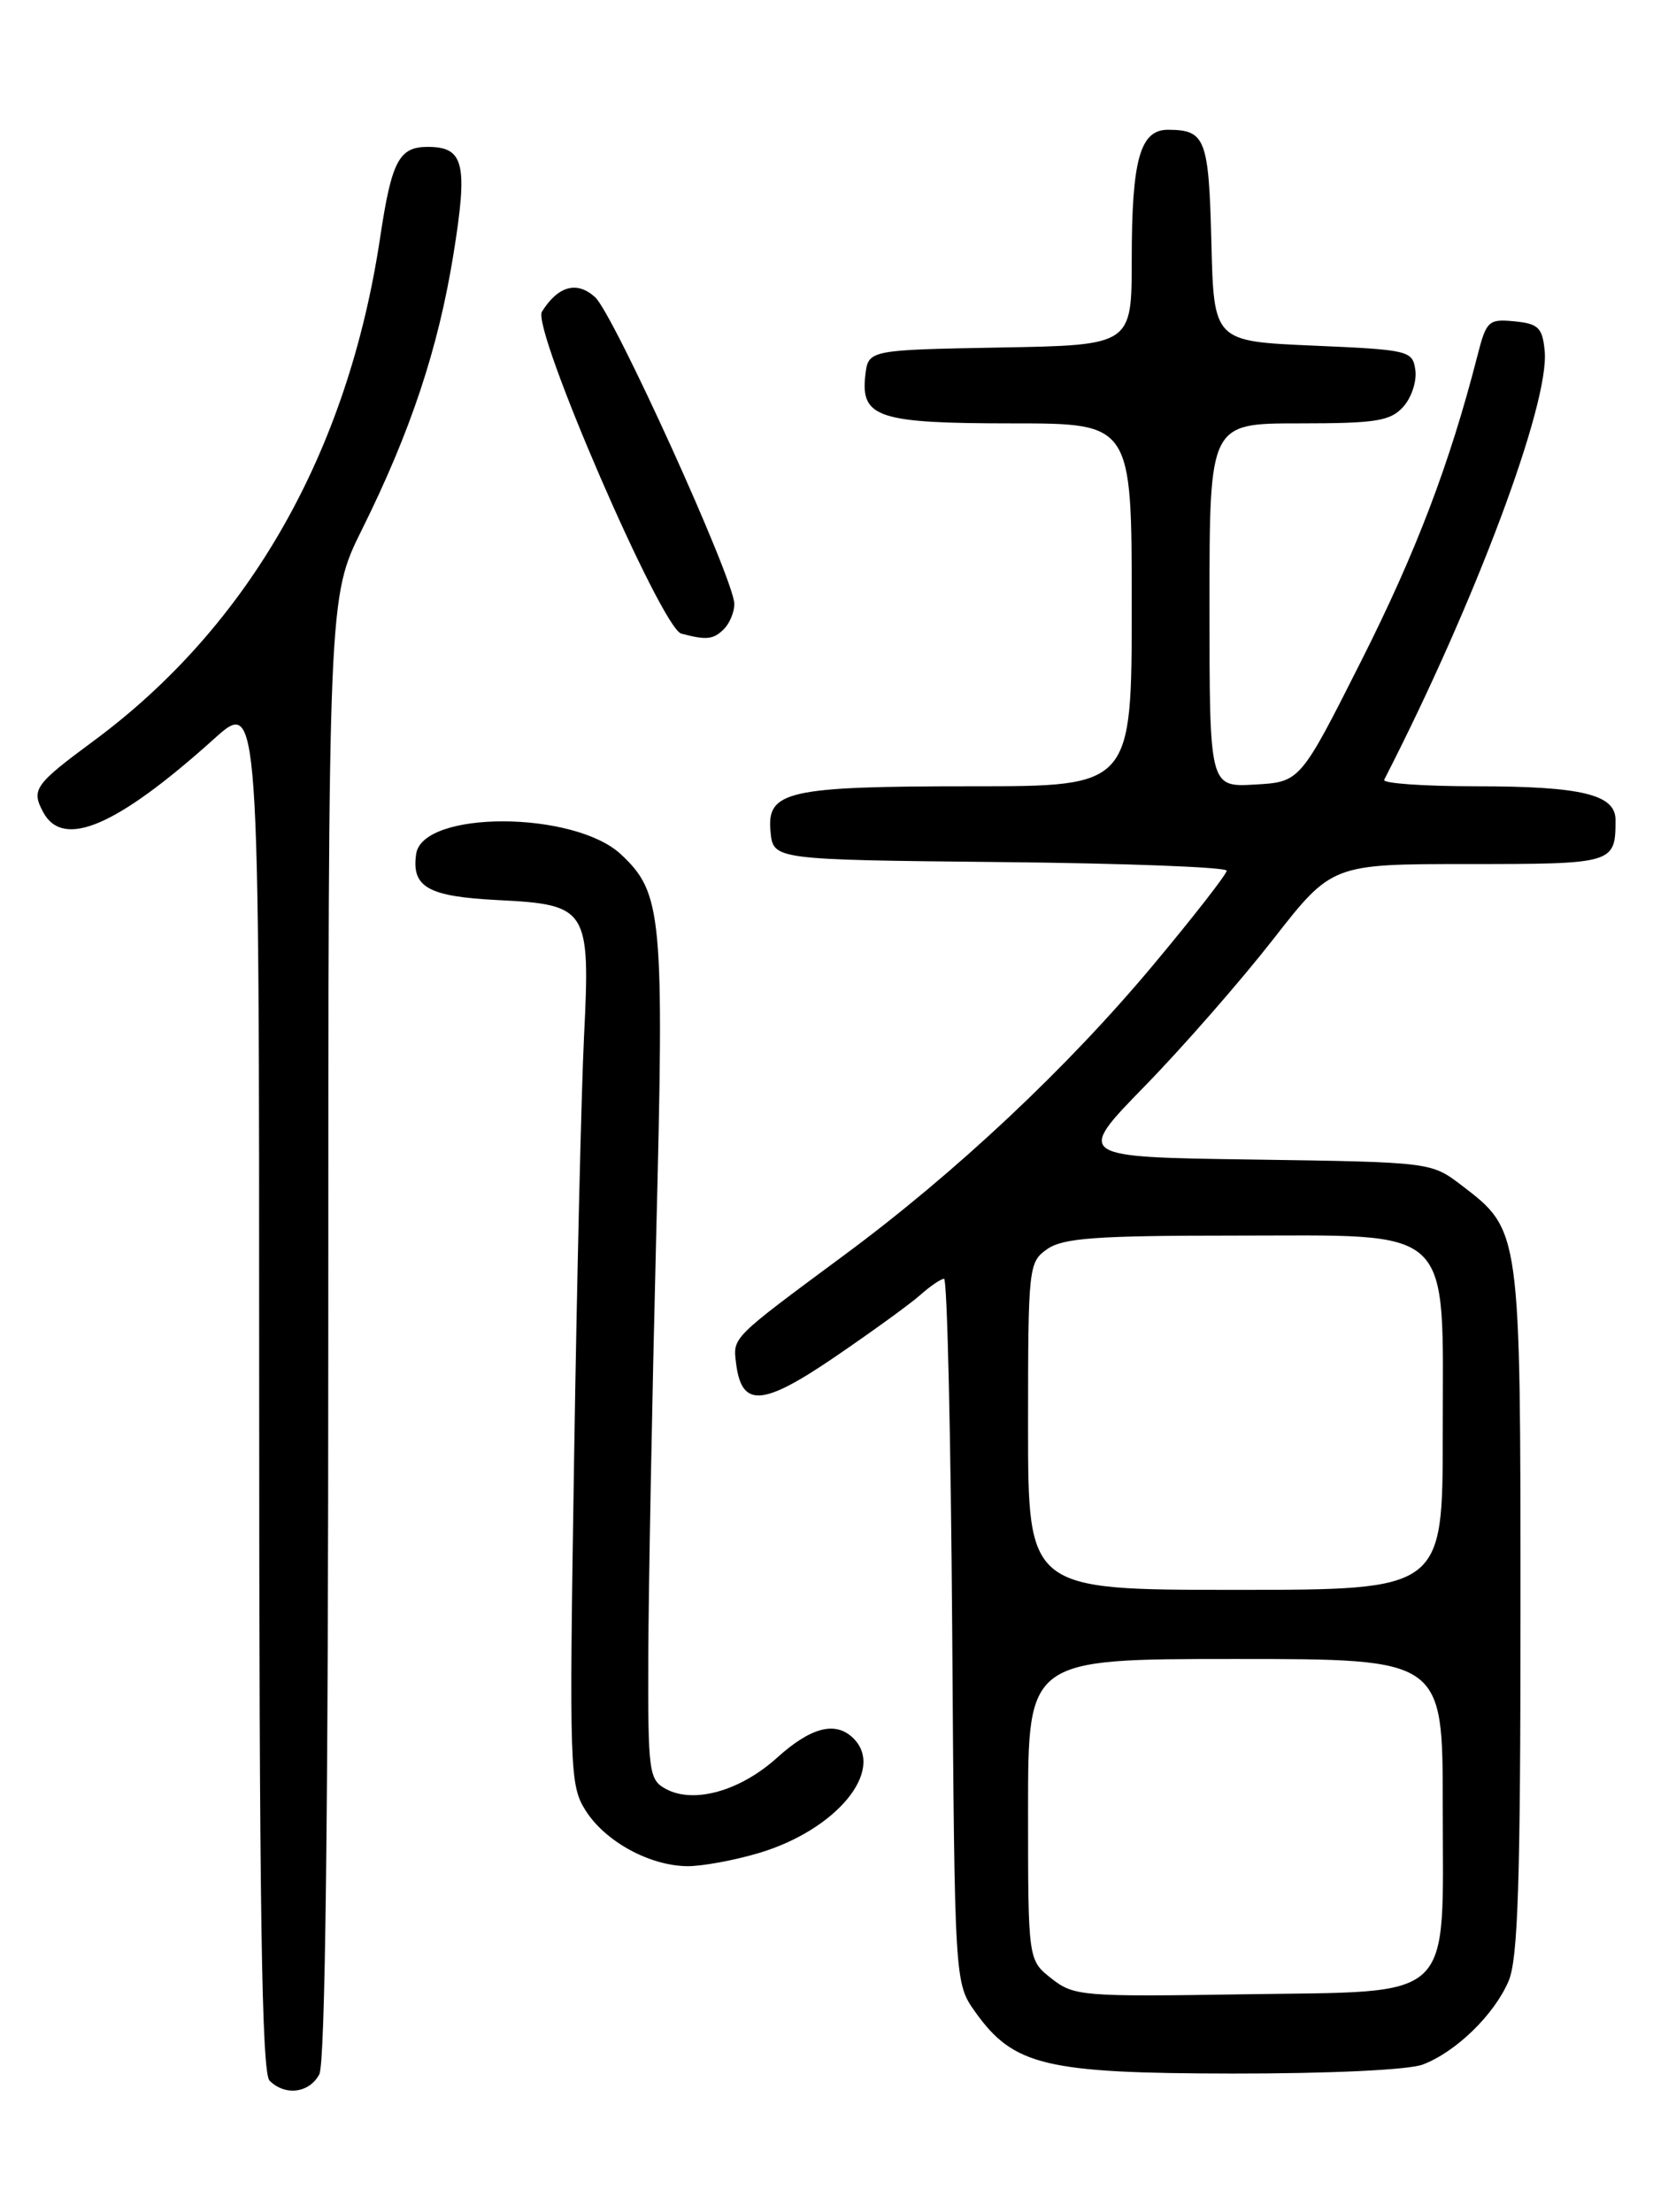 <?xml version="1.0" encoding="UTF-8" standalone="no"?>
<!DOCTYPE svg PUBLIC "-//W3C//DTD SVG 1.1//EN" "http://www.w3.org/Graphics/SVG/1.1/DTD/svg11.dtd" >
<svg xmlns="http://www.w3.org/2000/svg" xmlns:xlink="http://www.w3.org/1999/xlink" version="1.1" viewBox="0 0 194 256">
 <g >
 <path fill="currentColor"
d=" M 36.96 240.07 C 37.65 238.78 38.00 209.97 38.00 153.63 C 38.00 69.14 38.00 69.14 41.88 61.32 C 47.55 49.91 50.73 40.32 52.49 29.41 C 54.18 18.92 53.72 17.00 49.50 17.00 C 46.18 17.00 45.33 18.64 44.00 27.50 C 40.27 52.37 28.83 72.46 10.81 85.77 C 4.01 90.79 3.60 91.38 4.99 93.98 C 7.30 98.30 13.50 95.65 24.77 85.52 C 30.00 80.81 30.00 80.81 30.00 160.21 C 30.00 220.62 30.29 239.89 31.20 240.80 C 33.00 242.60 35.80 242.25 36.96 240.07 Z  M 164.68 238.94 C 168.52 237.49 172.96 233.17 174.62 229.28 C 175.71 226.73 176.00 217.86 176.00 186.43 C 176.00 142.28 176.02 142.41 169.19 137.19 C 165.66 134.50 165.66 134.50 145.08 134.20 C 124.50 133.91 124.50 133.91 132.51 125.70 C 136.91 121.19 143.58 113.56 147.34 108.75 C 154.17 100.00 154.17 100.00 169.98 100.00 C 186.83 100.00 187.00 99.95 187.00 94.89 C 187.00 91.95 183.08 91.00 170.85 91.00 C 164.79 91.00 160.01 90.66 160.22 90.25 C 170.74 69.75 179.39 46.65 178.80 40.61 C 178.54 37.92 178.07 37.46 175.30 37.19 C 172.30 36.90 172.04 37.13 171.01 41.19 C 167.80 53.70 163.92 63.89 157.56 76.50 C 150.50 90.50 150.50 90.50 145.25 90.80 C 140.00 91.10 140.00 91.10 140.00 70.05 C 140.00 49.00 140.00 49.00 150.35 49.00 C 159.27 49.00 160.93 48.74 162.43 47.08 C 163.38 46.03 164.01 44.12 163.83 42.83 C 163.51 40.58 163.12 40.48 152.00 40.00 C 140.50 39.50 140.50 39.50 140.22 28.04 C 139.92 16.05 139.53 15.04 135.23 15.02 C 131.97 14.99 131.00 18.44 131.00 30.04 C 131.00 39.95 131.00 39.95 115.75 40.22 C 100.50 40.50 100.50 40.50 100.16 43.45 C 99.61 48.33 101.67 49.00 117.19 49.00 C 131.00 49.00 131.00 49.00 131.00 70.00 C 131.00 91.00 131.00 91.00 112.57 91.00 C 91.13 91.00 88.73 91.54 89.19 96.25 C 89.50 99.50 89.50 99.50 115.75 99.77 C 130.19 99.91 142.00 100.36 141.99 100.77 C 141.99 101.17 138.16 106.09 133.47 111.70 C 123.54 123.59 110.61 135.73 97.68 145.29 C 84.69 154.90 84.84 154.76 85.19 157.69 C 85.82 162.94 88.18 162.81 96.66 157.03 C 100.97 154.09 105.43 150.86 106.56 149.84 C 107.70 148.83 108.92 148.00 109.28 148.00 C 109.64 148.00 110.06 166.34 110.22 188.75 C 110.50 229.50 110.50 229.50 112.90 232.87 C 117.33 239.07 121.02 239.95 142.68 239.98 C 153.87 239.99 163.04 239.56 164.68 238.94 Z  M 87.83 214.46 C 96.81 211.79 102.50 204.90 98.80 201.20 C 96.74 199.14 93.89 199.87 89.93 203.44 C 85.69 207.27 80.33 208.78 77.11 207.06 C 75.11 205.99 75.00 205.17 75.04 191.71 C 75.07 183.90 75.48 162.07 75.95 143.22 C 76.90 105.90 76.66 103.36 71.88 98.88 C 66.44 93.81 48.90 93.77 48.17 98.84 C 47.62 102.68 49.54 103.76 57.63 104.17 C 68.04 104.69 68.34 105.17 67.60 120.00 C 67.29 126.33 66.77 148.38 66.45 169.00 C 65.88 204.96 65.94 206.63 67.80 209.56 C 70.07 213.14 75.21 215.94 79.57 215.98 C 81.26 215.99 84.98 215.31 87.83 214.46 Z  M 83.80 72.80 C 84.46 72.14 85.00 70.84 85.00 69.90 C 85.00 67.11 71.03 36.34 68.88 34.39 C 66.78 32.49 64.61 33.08 62.73 36.07 C 61.51 38.00 76.55 72.72 78.86 73.33 C 81.78 74.11 82.58 74.02 83.80 72.80 Z  M 121.71 228.98 C 119.00 226.85 119.00 226.85 119.00 209.43 C 119.00 192.00 119.00 192.00 143.00 192.00 C 167.00 192.00 167.00 192.00 167.00 208.89 C 167.00 232.07 168.75 230.41 143.80 230.81 C 125.29 231.10 124.29 231.02 121.71 228.98 Z  M 119.00 165.06 C 119.00 146.61 119.06 146.07 121.22 144.56 C 123.05 143.28 126.90 143.00 142.77 143.00 C 168.64 143.00 167.00 141.45 167.00 165.95 C 167.00 184.00 167.00 184.00 143.00 184.00 C 119.00 184.00 119.00 184.00 119.00 165.06 Z "/>
</g>
</svg>